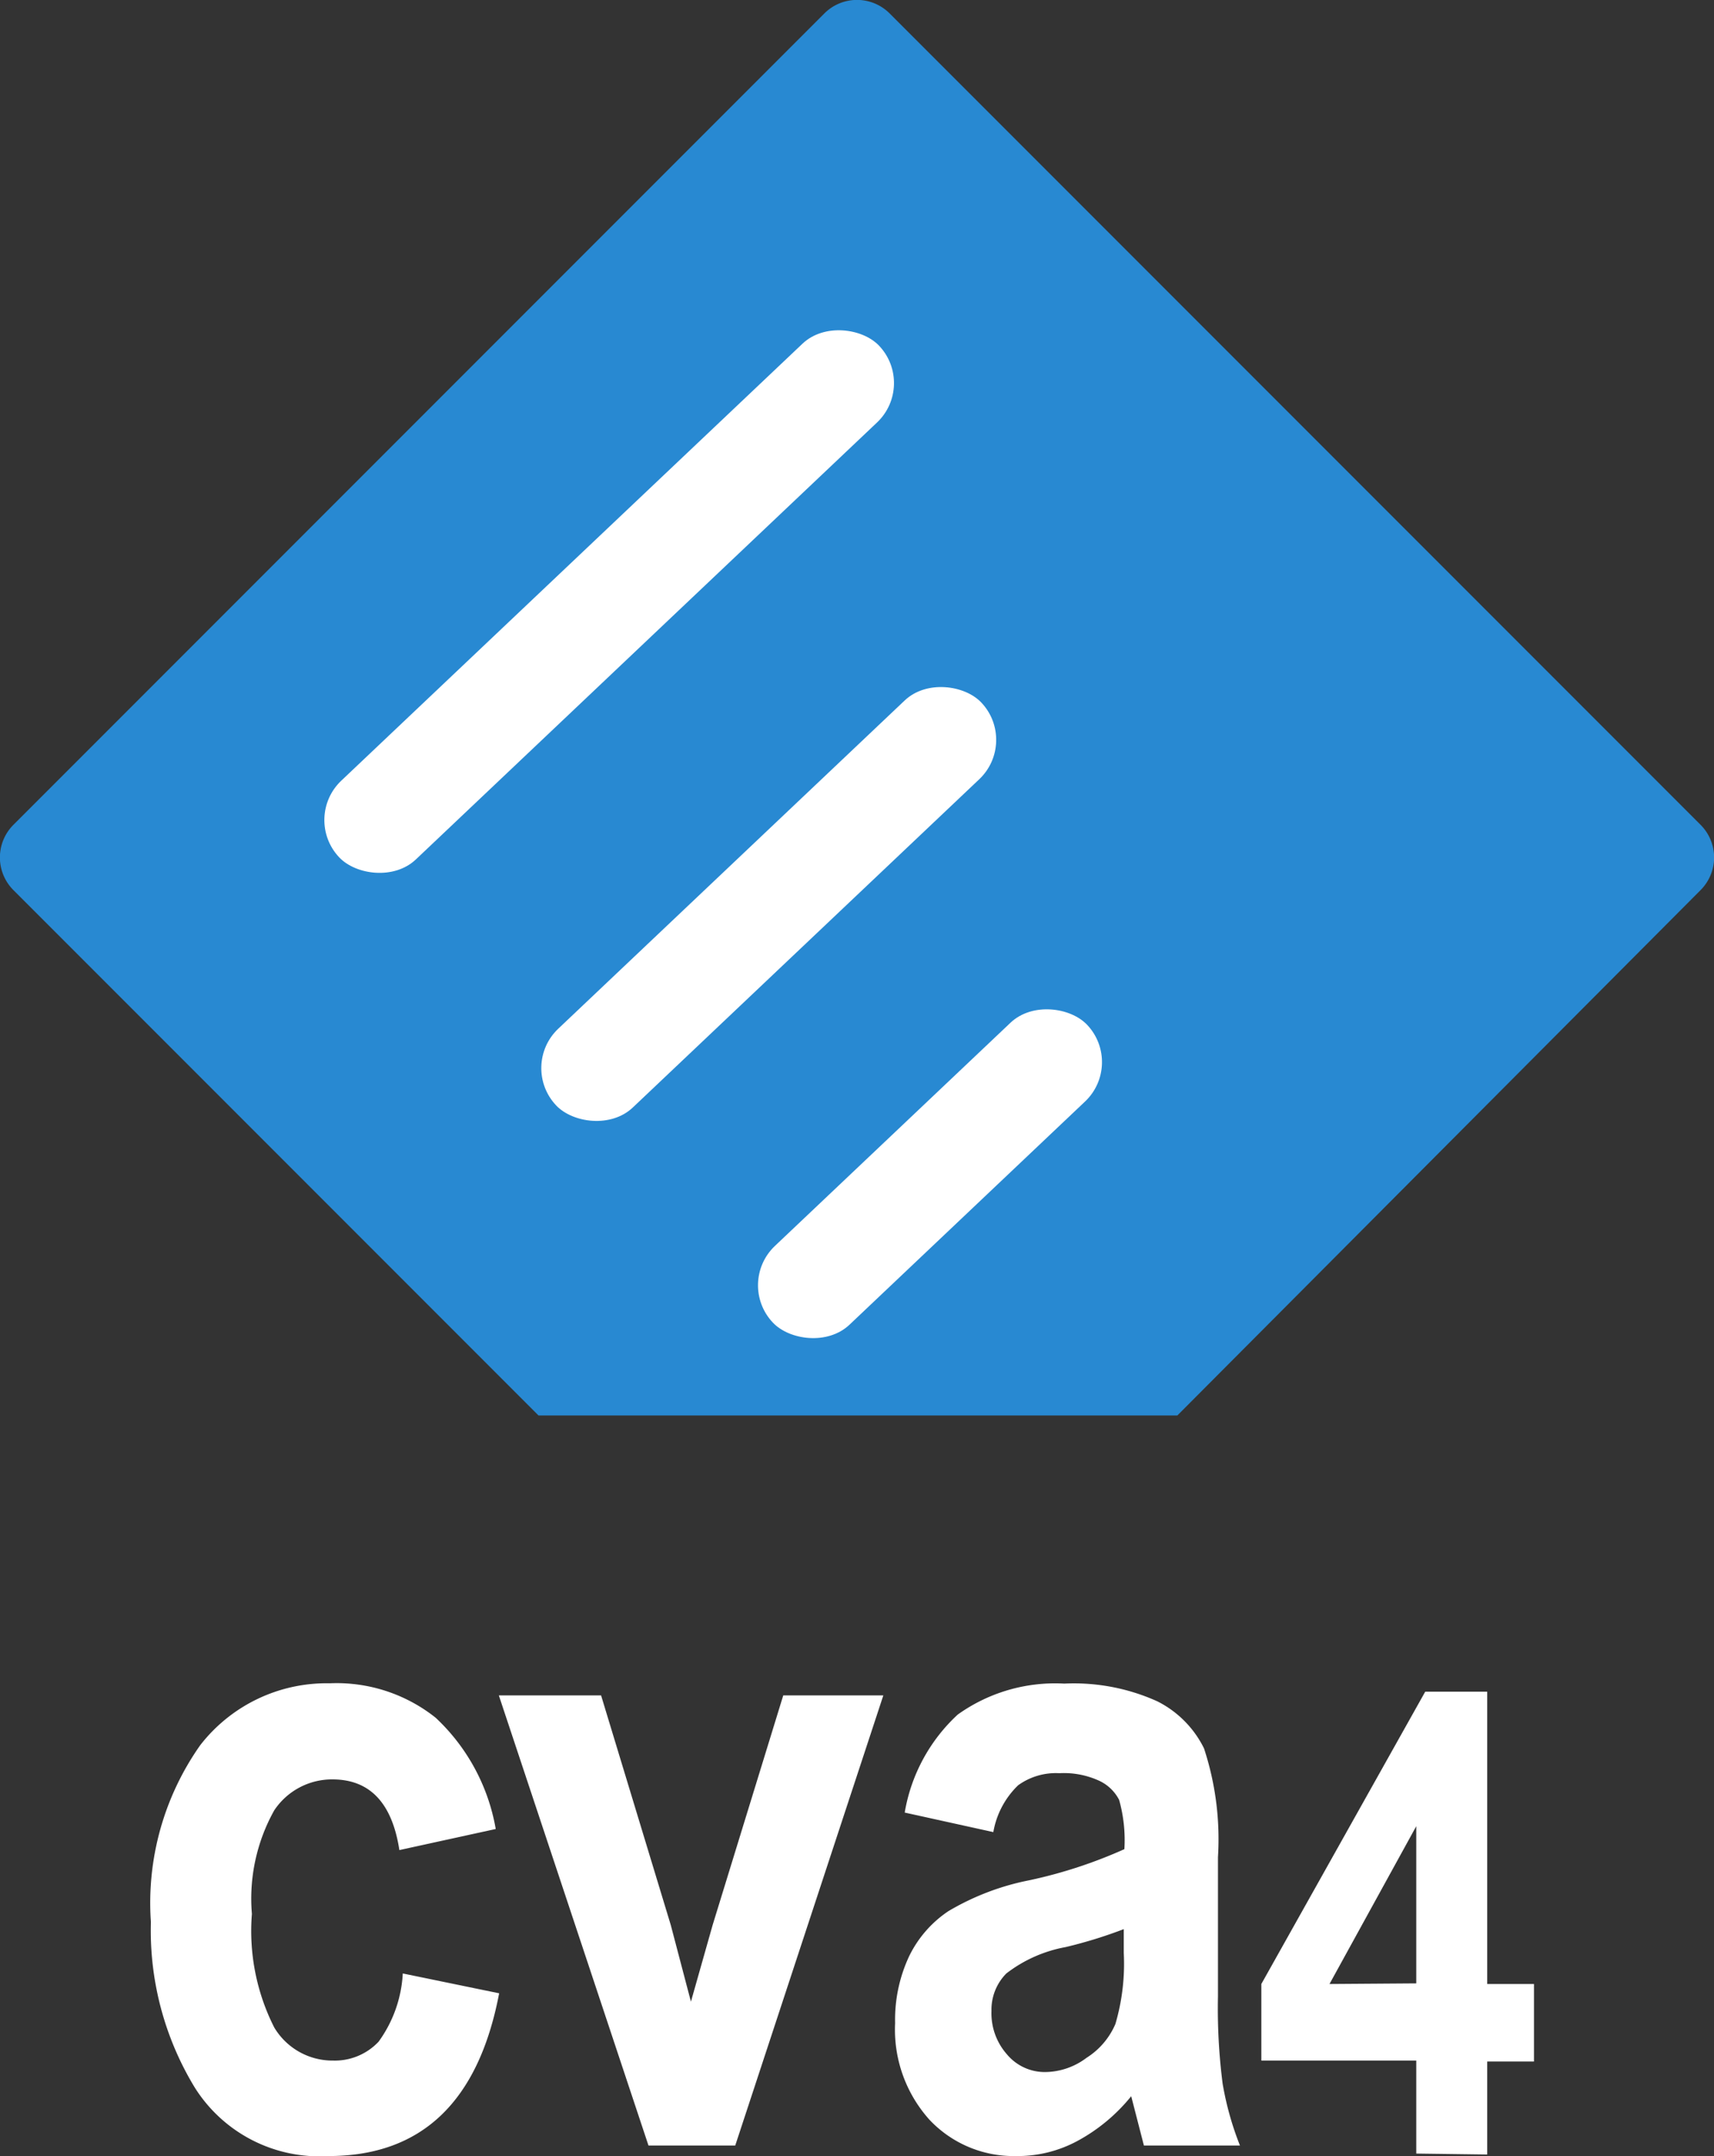 <svg xmlns="http://www.w3.org/2000/svg" viewBox="0 0 55.32 69.55"><rect x="0" y="0" width="55.32" height="69.55" fill="#333333" stroke="none"/><defs><style>.cls-1{fill:#2889d2;}.cls-2{fill:#fff;}</style></defs><title>Asset 1</title><g id="Layer_2" data-name="Layer 2"><g id="Layer_1-2" data-name="Layer 1"><path class="cls-1" d="M17.38,45.66H38L54.88,28.72a1.49,1.49,0,0,0,0-2.12L28.72.44a1.49,1.49,0,0,0-2.12,0L.44,26.6a1.49,1.49,0,0,0,0,2.12Z"/><rect class="cls-2" x="7.66" y="17.66" width="24" height="3.5" rx="1.75" ry="1.75" transform="translate(-7.96 18.83) rotate(-43.44)"/><rect class="cls-2" x="15.36" y="27.42" width="18.9" height="3.5" rx="1.75" ry="1.75" transform="translate(-13.26 25.04) rotate(-43.44)"/><rect class="cls-2" x="23.03" y="36.11" width="13.97" height="3.5" rx="1.75" ry="1.75" transform="translate(-17.81 31.01) rotate(-43.44)"/><path class="cls-2" d="M16,59l-3.11.68q-.35-2.28-2.16-2.28a2.24,2.24,0,0,0-1.88,1,5.84,5.84,0,0,0-.72,3.34,6.89,6.89,0,0,0,.72,3.66,2.19,2.19,0,0,0,1.9,1.07,1.94,1.94,0,0,0,1.47-.61A4.11,4.11,0,0,0,13,63.66l3.11.64q-1,5.25-5.51,5.25a4.75,4.75,0,0,1-4.32-2.22A9.75,9.75,0,0,1,4.87,62,8.83,8.83,0,0,1,6.46,56.3a5.16,5.16,0,0,1,4.18-2,5.13,5.13,0,0,1,3.42,1.11A6.41,6.41,0,0,1,16,59Z"/><path class="cls-2" d="M20.93,69.21,16.1,54.69h3.3l2.25,7.41.65,2.47L23,62.1l2.28-7.41h3.23L23.73,69.21Z"/><path class="cls-2" d="M32.06,59.1l-2.86-.63a5.56,5.56,0,0,1,1.71-3.16,5.4,5.4,0,0,1,3.44-1,6.54,6.54,0,0,1,3,.57,3.36,3.36,0,0,1,1.51,1.52,9.37,9.37,0,0,1,.45,3.51l0,4.49a19.07,19.07,0,0,0,.15,2.81,9.88,9.88,0,0,0,.56,2H36.92l-.41-1.59a5.73,5.73,0,0,1-1.73,1.44,4.07,4.07,0,0,1-2,.49A3.73,3.73,0,0,1,30,68.38a4.35,4.35,0,0,1-1.11-3.12,4.83,4.83,0,0,1,.45-2.15,3.68,3.68,0,0,1,1.27-1.46,8.23,8.23,0,0,1,2.63-1,15.3,15.3,0,0,0,3.05-1,4.79,4.79,0,0,0-.17-1.59,1.38,1.38,0,0,0-.63-.61,2.73,2.73,0,0,0-1.3-.25,2.08,2.08,0,0,0-1.33.39A2.75,2.75,0,0,0,32.06,59.1Zm4.21,3.13a14.78,14.78,0,0,1-1.88.58,4.44,4.44,0,0,0-1.91.85A1.66,1.66,0,0,0,32,64.87a2,2,0,0,0,.5,1.4,1.59,1.59,0,0,0,1.25.57,2.25,2.25,0,0,0,1.32-.46A2.41,2.41,0,0,0,36,65.29,6.89,6.89,0,0,0,36.27,63Z"/><path class="cls-2" d="M45.71,69.47v-3h-5V64L46,54.57h2V64h1.51v2.5H48v3Zm0-5.49V58.91L42.91,64Z"/></g></g></svg>